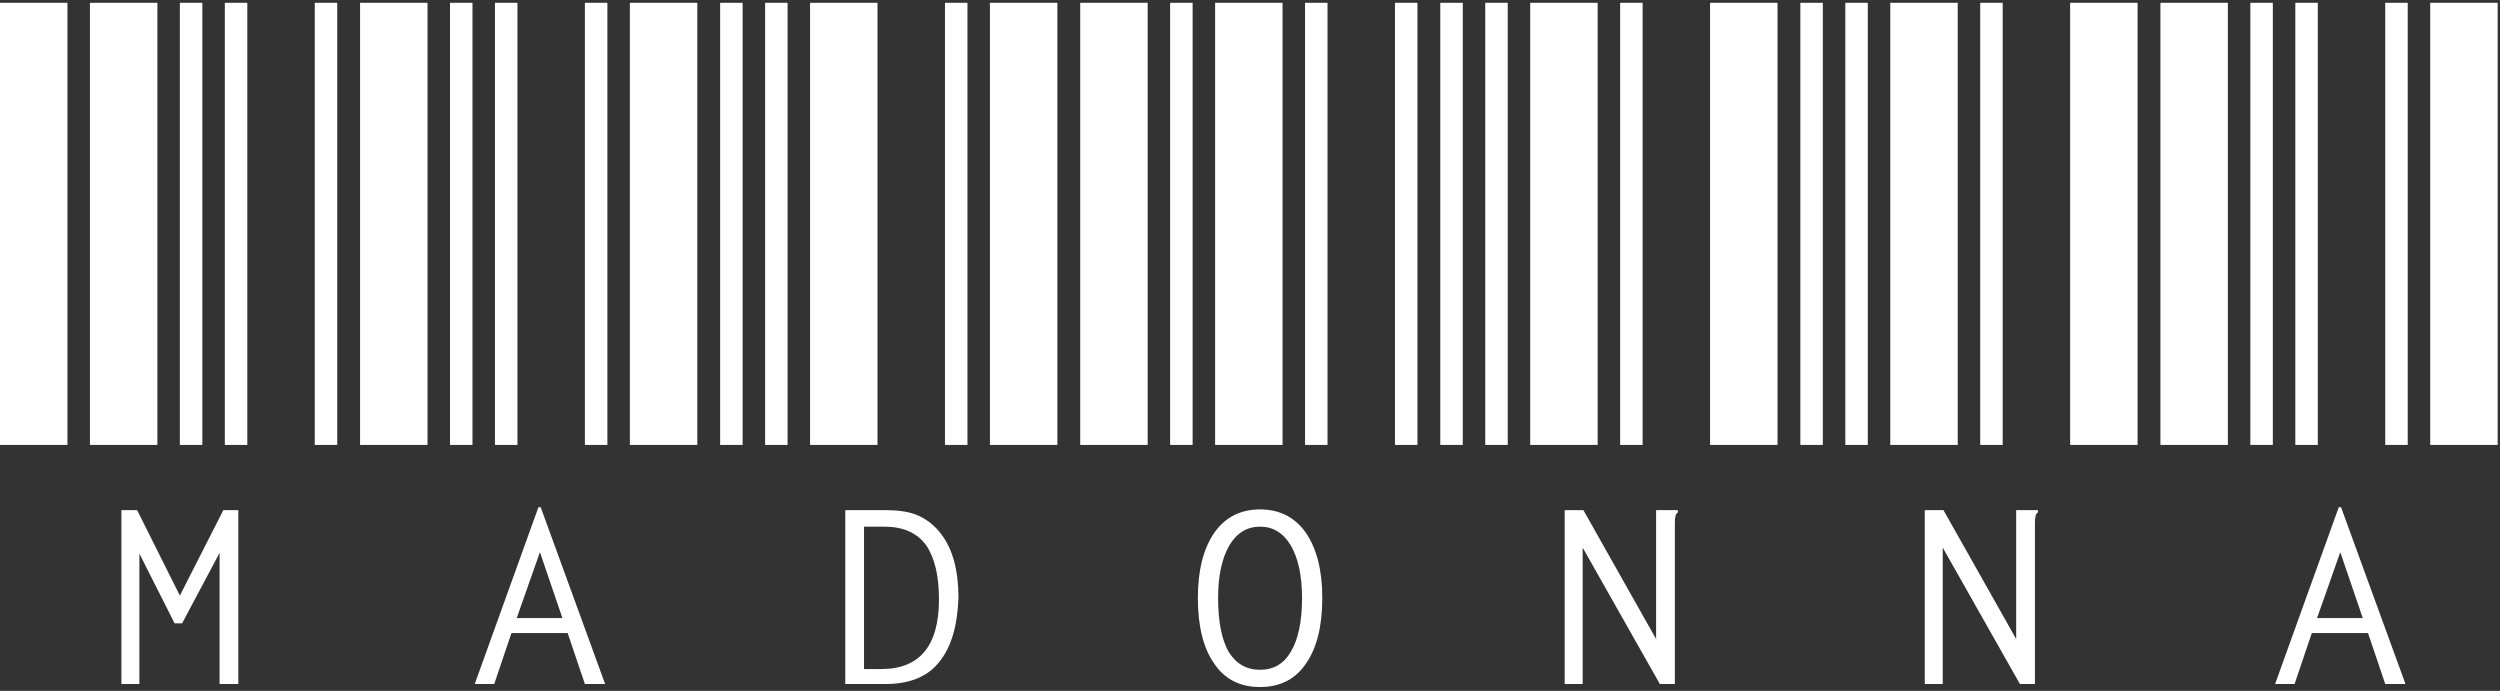 <svg width="427" height="118" viewBox="0 0 427 118" fill="none" xmlns="http://www.w3.org/2000/svg">
<rect x="0" y="0" width="427" height="118" fill="#333333" stroke="none"/>
<path d="M0 76V0.48H11.52V76H0ZM15.36 76V0.48H26.88V76H15.36ZM30.72 76V0.48H34.56V76H30.72ZM38.4 76V0.48H42.24V76H38.4ZM53.76 76V0.48H57.6V76H53.76ZM20.736 87.136H23.424L30.72 101.728L38.144 87.136H40.704V116.832H37.504V94.432L31.104 106.464H29.824L23.808 94.56V116.832H20.736V87.136ZM61.5 76V0.48H73.02V76H61.5ZM76.86 76V0.48H80.7V76H76.86ZM84.54 76V0.48H88.38V76H84.54ZM99.9 76V0.48H103.74V76H99.9ZM107.58 76V0.48H119.1V76H107.58ZM96.956 108.128H87.356L84.412 116.832H81.084L91.964 86.624H92.348L103.356 116.832H99.9L96.956 108.128ZM96.06 105.568L92.22 94.304L88.252 105.568H96.06ZM123 76V0.48H126.84V76H123ZM130.68 76V0.48H134.52V76H130.68ZM138.36 76V0.48H149.88V76H138.36ZM161.4 76V0.48H165.24V76H161.4ZM169.08 76V0.48H180.6V76H169.08ZM144.376 87.136H151.288C153.763 87.136 155.683 87.477 157.048 88.16C158.499 88.843 159.736 89.867 160.76 91.232C162.723 93.792 163.704 97.419 163.704 102.112C163.533 106.976 162.424 110.645 160.376 113.12C158.328 115.68 155.128 116.917 150.776 116.832H144.376V87.136ZM150.52 114.272C157.091 114.272 160.376 110.304 160.376 102.368C160.376 98.357 159.651 95.285 158.2 93.152C156.664 91.019 154.275 89.952 151.032 89.952H147.576V114.272H150.52ZM184.5 76V0.48H196.02V76H184.5ZM199.86 76V0.48H203.7V76H199.86ZM207.54 76V0.48H219.06V76H207.54ZM222.9 76V0.48H226.74V76H222.9ZM238.26 76V0.48H242.1V76H238.26ZM215.22 117.344C211.807 117.344 209.204 116.021 207.412 113.376C205.535 110.731 204.596 106.976 204.596 102.112C204.596 97.419 205.535 93.707 207.412 90.976C209.289 88.331 211.892 87.008 215.22 87.008C218.548 87.008 221.151 88.331 223.028 90.976C224.905 93.707 225.844 97.419 225.844 102.112C225.844 106.976 224.905 110.731 223.028 113.376C221.236 116.021 218.633 117.344 215.22 117.344ZM215.22 114.4C217.524 114.4 219.273 113.376 220.468 111.328C221.748 109.195 222.388 106.123 222.388 102.112C222.388 98.357 221.748 95.371 220.468 93.152C219.188 91.019 217.439 89.952 215.22 89.952C213.001 89.952 211.252 91.019 209.972 93.152C208.692 95.371 208.052 98.357 208.052 102.112C208.052 106.123 208.649 109.195 209.844 111.328C211.124 113.376 212.916 114.4 215.22 114.4ZM246 76V0.48H249.84V76H246ZM253.68 76V0.48H257.52V76H253.68ZM261.36 76V0.48H272.88V76H261.36ZM276.72 76V0.48H280.56V76H276.72ZM292.08 76V0.48H303.6V76H292.08ZM267.248 87.136H270.448L282.864 109.152V87.136H286.576V87.52C286.32 87.691 286.192 87.904 286.192 88.16C286.107 88.331 286.064 88.715 286.064 89.312V116.832H283.504L270.32 93.536V116.832H267.248V87.136ZM307.5 76V0.48H311.34V76H307.5ZM315.18 76V0.48H319.02V76H315.18ZM322.86 76V0.48H334.38V76H322.86ZM338.22 76V0.48H342.06V76H338.22ZM353.58 76V0.48H365.1V76H353.58ZM328.748 87.136H331.948L344.364 109.152V87.136H348.076V87.52C347.82 87.691 347.692 87.904 347.692 88.16C347.607 88.331 347.564 88.715 347.564 89.312V116.832H345.004L331.82 93.536V116.832H328.748V87.136ZM369 76V0.48H380.52V76H369ZM384.36 76V0.48H388.2V76H384.36ZM392.04 76V0.48H395.88V76H392.04ZM407.4 76V0.48H411.24V76H407.4ZM415.08 76V0.48H426.6V76H415.08ZM404.456 108.128H394.856L391.912 116.832H388.584L399.464 86.624H399.848L410.856 116.832H407.4L404.456 108.128ZM403.56 105.568L399.72 94.304L395.752 105.568H403.56Z" fill="white"/>
</svg>
